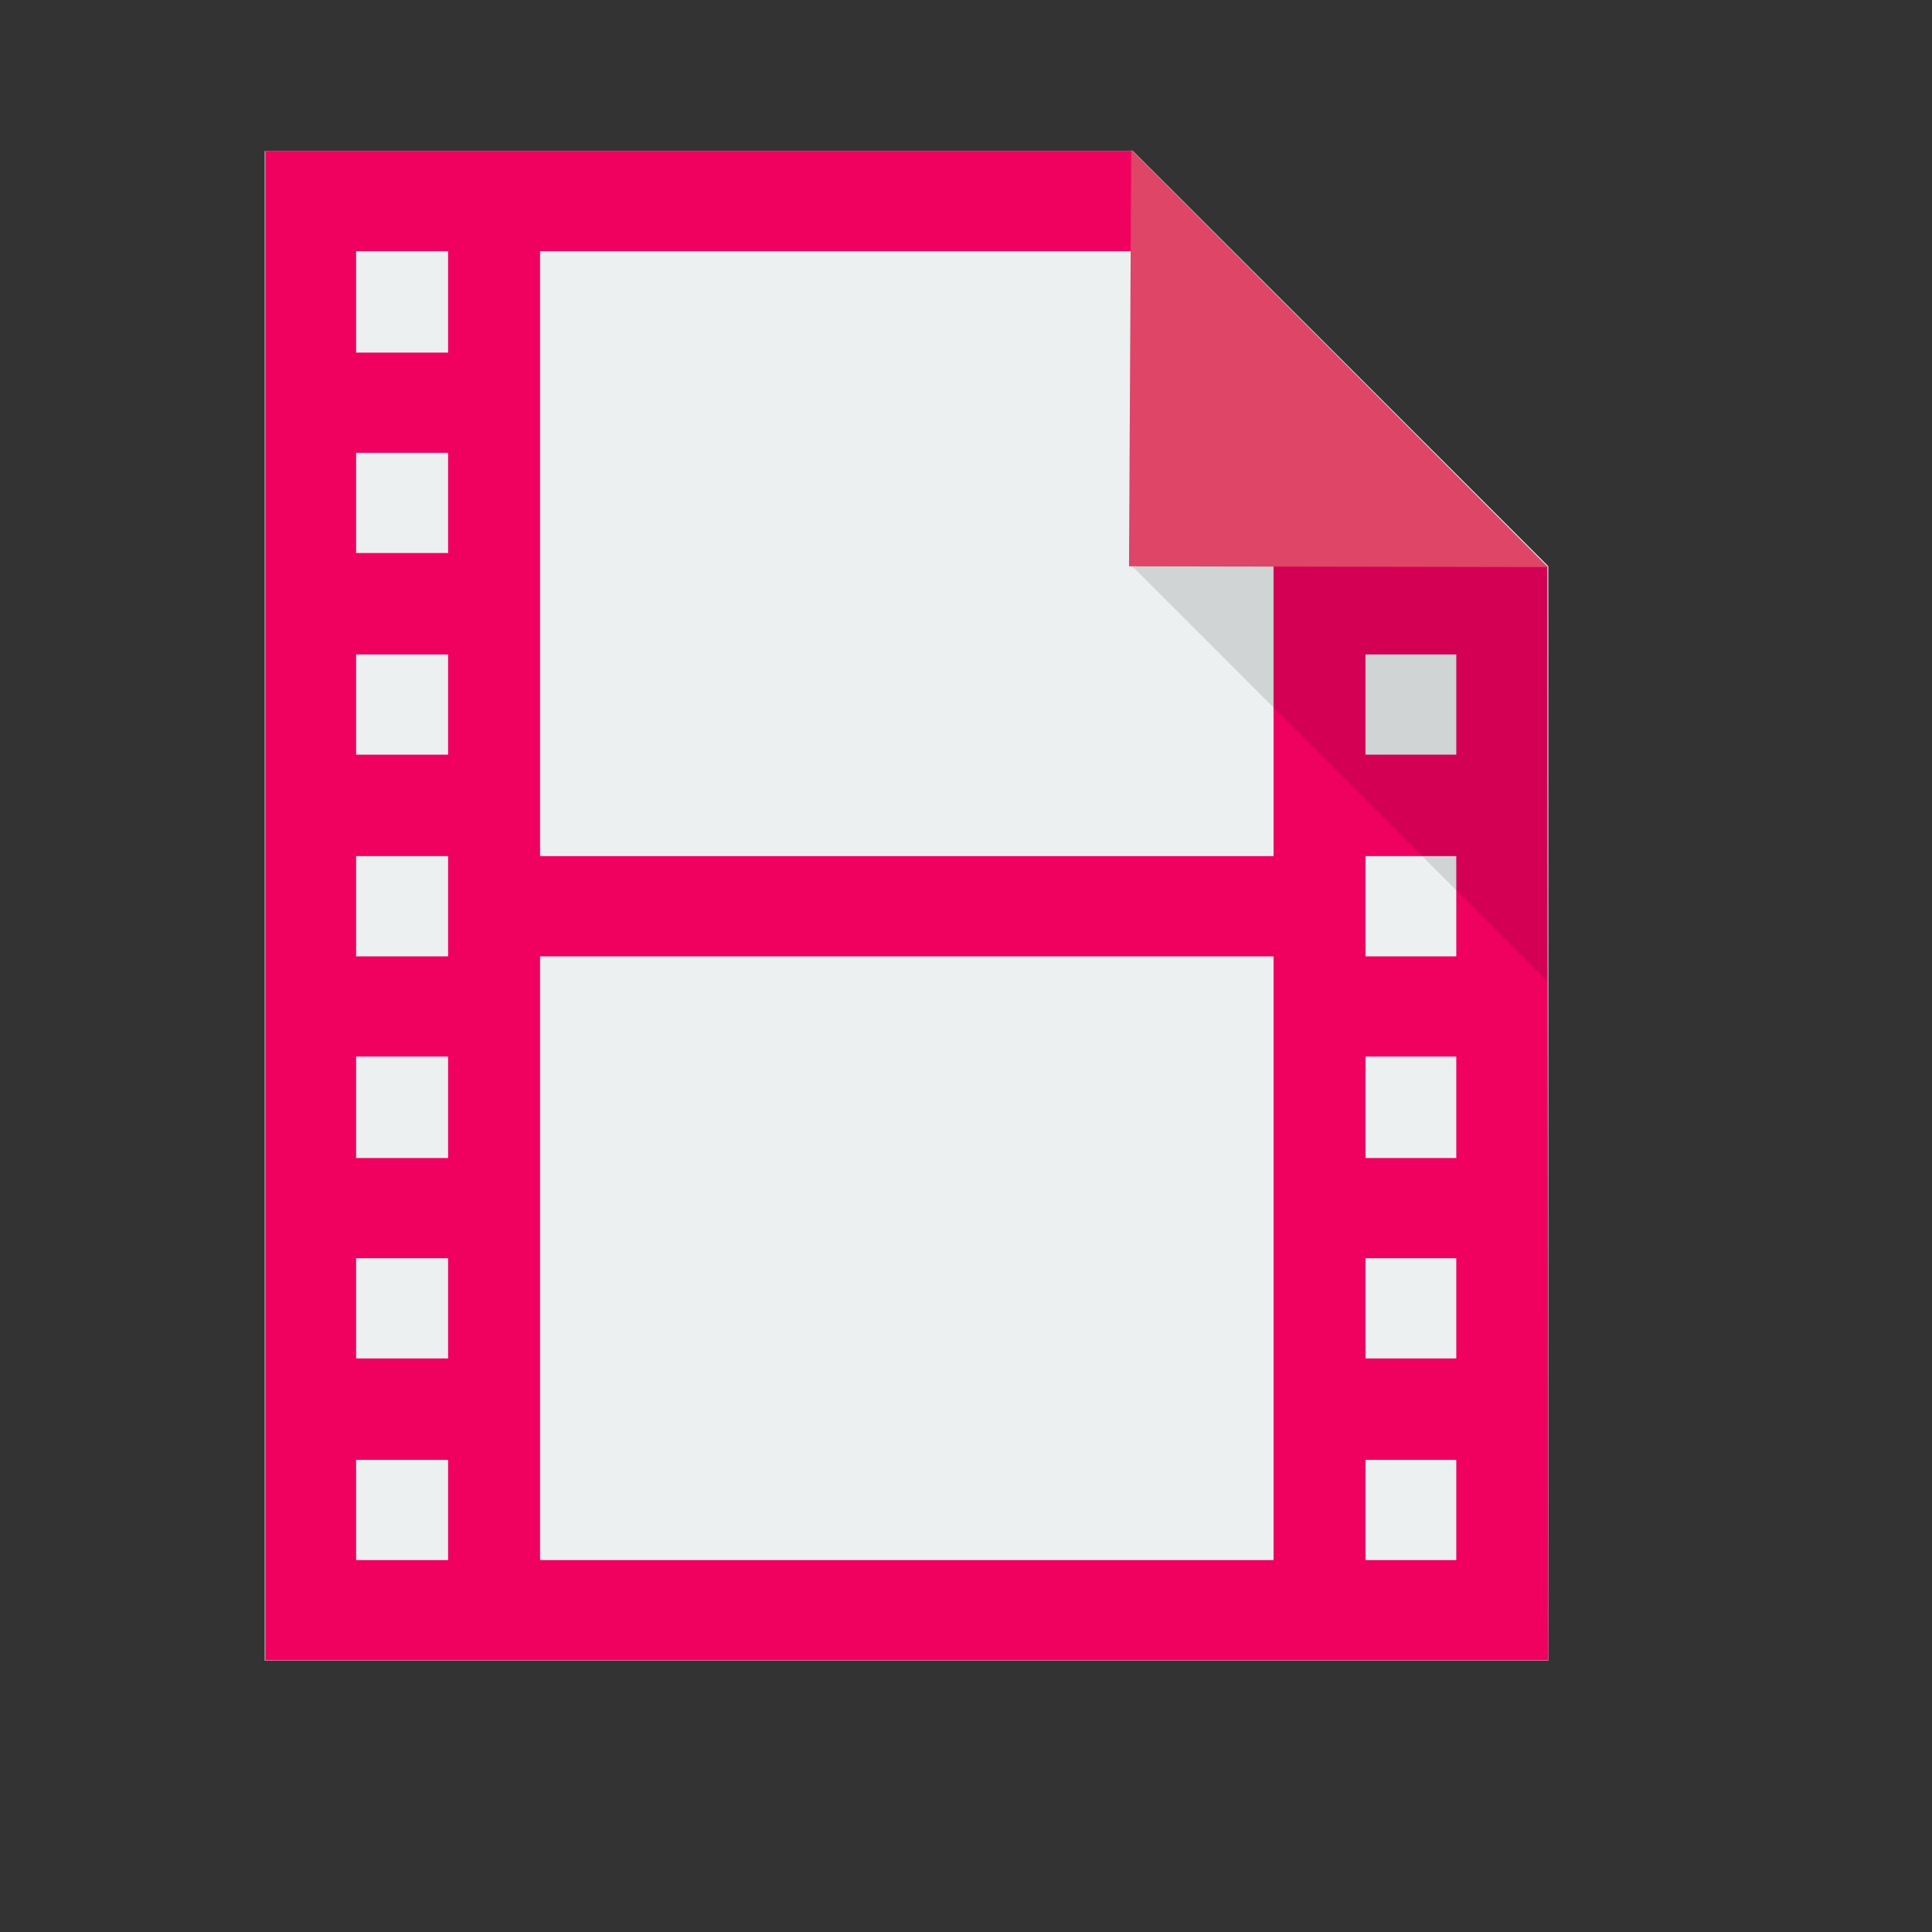 <?xml version="1.0" standalone="no"?>
<!DOCTYPE svg PUBLIC "-//W3C//DTD SVG 20010904//EN" "http://www.w3.org/TR/2001/REC-SVG-20010904/DTD/svg10.dtd">
<!-- Created using Karbon, part of Calligra: http://www.calligra.org/karbon -->
<svg xmlns="http://www.w3.org/2000/svg" xmlns:xlink="http://www.w3.org/1999/xlink" width="38.4pt" height="38.4pt">
<rect width="100%" height="100%" fill="#333333" stroke="none"/>
<defs/>
<g id="layer0">
  <path id="rect4090" transform="translate(7.016, 4.004)" fill="#ecf0f1" d="M0 1.77636e-15L0 40.004L34.016 40.004L34.016 11.001L23.011 0Z"/>
  <path id="filmgain" transform="translate(7.031, 4)" fill="#f0005f" fill-rule="evenodd" d="M0 0L0 40L34 40L33.976 11.007L22.969 0L33.969 11L33.969 11L26.719 11L26.719 18.688L7.281 18.688L7.281 2.656L22.969 2.656L22.969 0ZM2.406 2.656L4.844 2.656L4.844 5.344L2.406 5.344ZM2.406 8L4.844 8L4.844 10.656L2.406 10.656ZM2.406 13.344L4.844 13.344L4.844 16L2.406 16ZM29.156 13.344L31.562 13.344L31.562 16L29.156 16ZM2.406 18.688L4.844 18.688L4.844 21.344L2.406 21.344ZM29.156 18.688L31.562 18.688L31.562 21.344L29.156 21.344ZM7.281 21.344L26.719 21.344L26.719 37.344L7.281 37.344ZM2.406 24L4.844 24L4.844 26.688L2.406 26.688ZM29.156 24L31.562 24L31.562 26.688L29.156 26.688ZM2.406 29.344L4.844 29.344L4.844 32L2.406 32ZM29.156 29.344L31.562 29.344L31.562 32L29.156 32ZM2.406 34.688L4.844 34.688L4.844 37.344L2.406 37.344ZM29.156 34.688L31.562 34.688L31.562 37.344L29.156 37.344Z"/>
  <path id="path4252" transform="translate(30, 15)" fill="#000000" fill-opacity="0.118" d="M11 11L11 0L0 0Z"/>
  <path id="shape0" transform="translate(29.92, 3.964)" fill="#de4567" fill-rule="evenodd" stroke="#003bc3" stroke-width="0" stroke-linecap="square" stroke-linejoin="bevel" d="M0.058 0L0 11.044L11.102 11.064Z"/>
 </g>
</svg>
